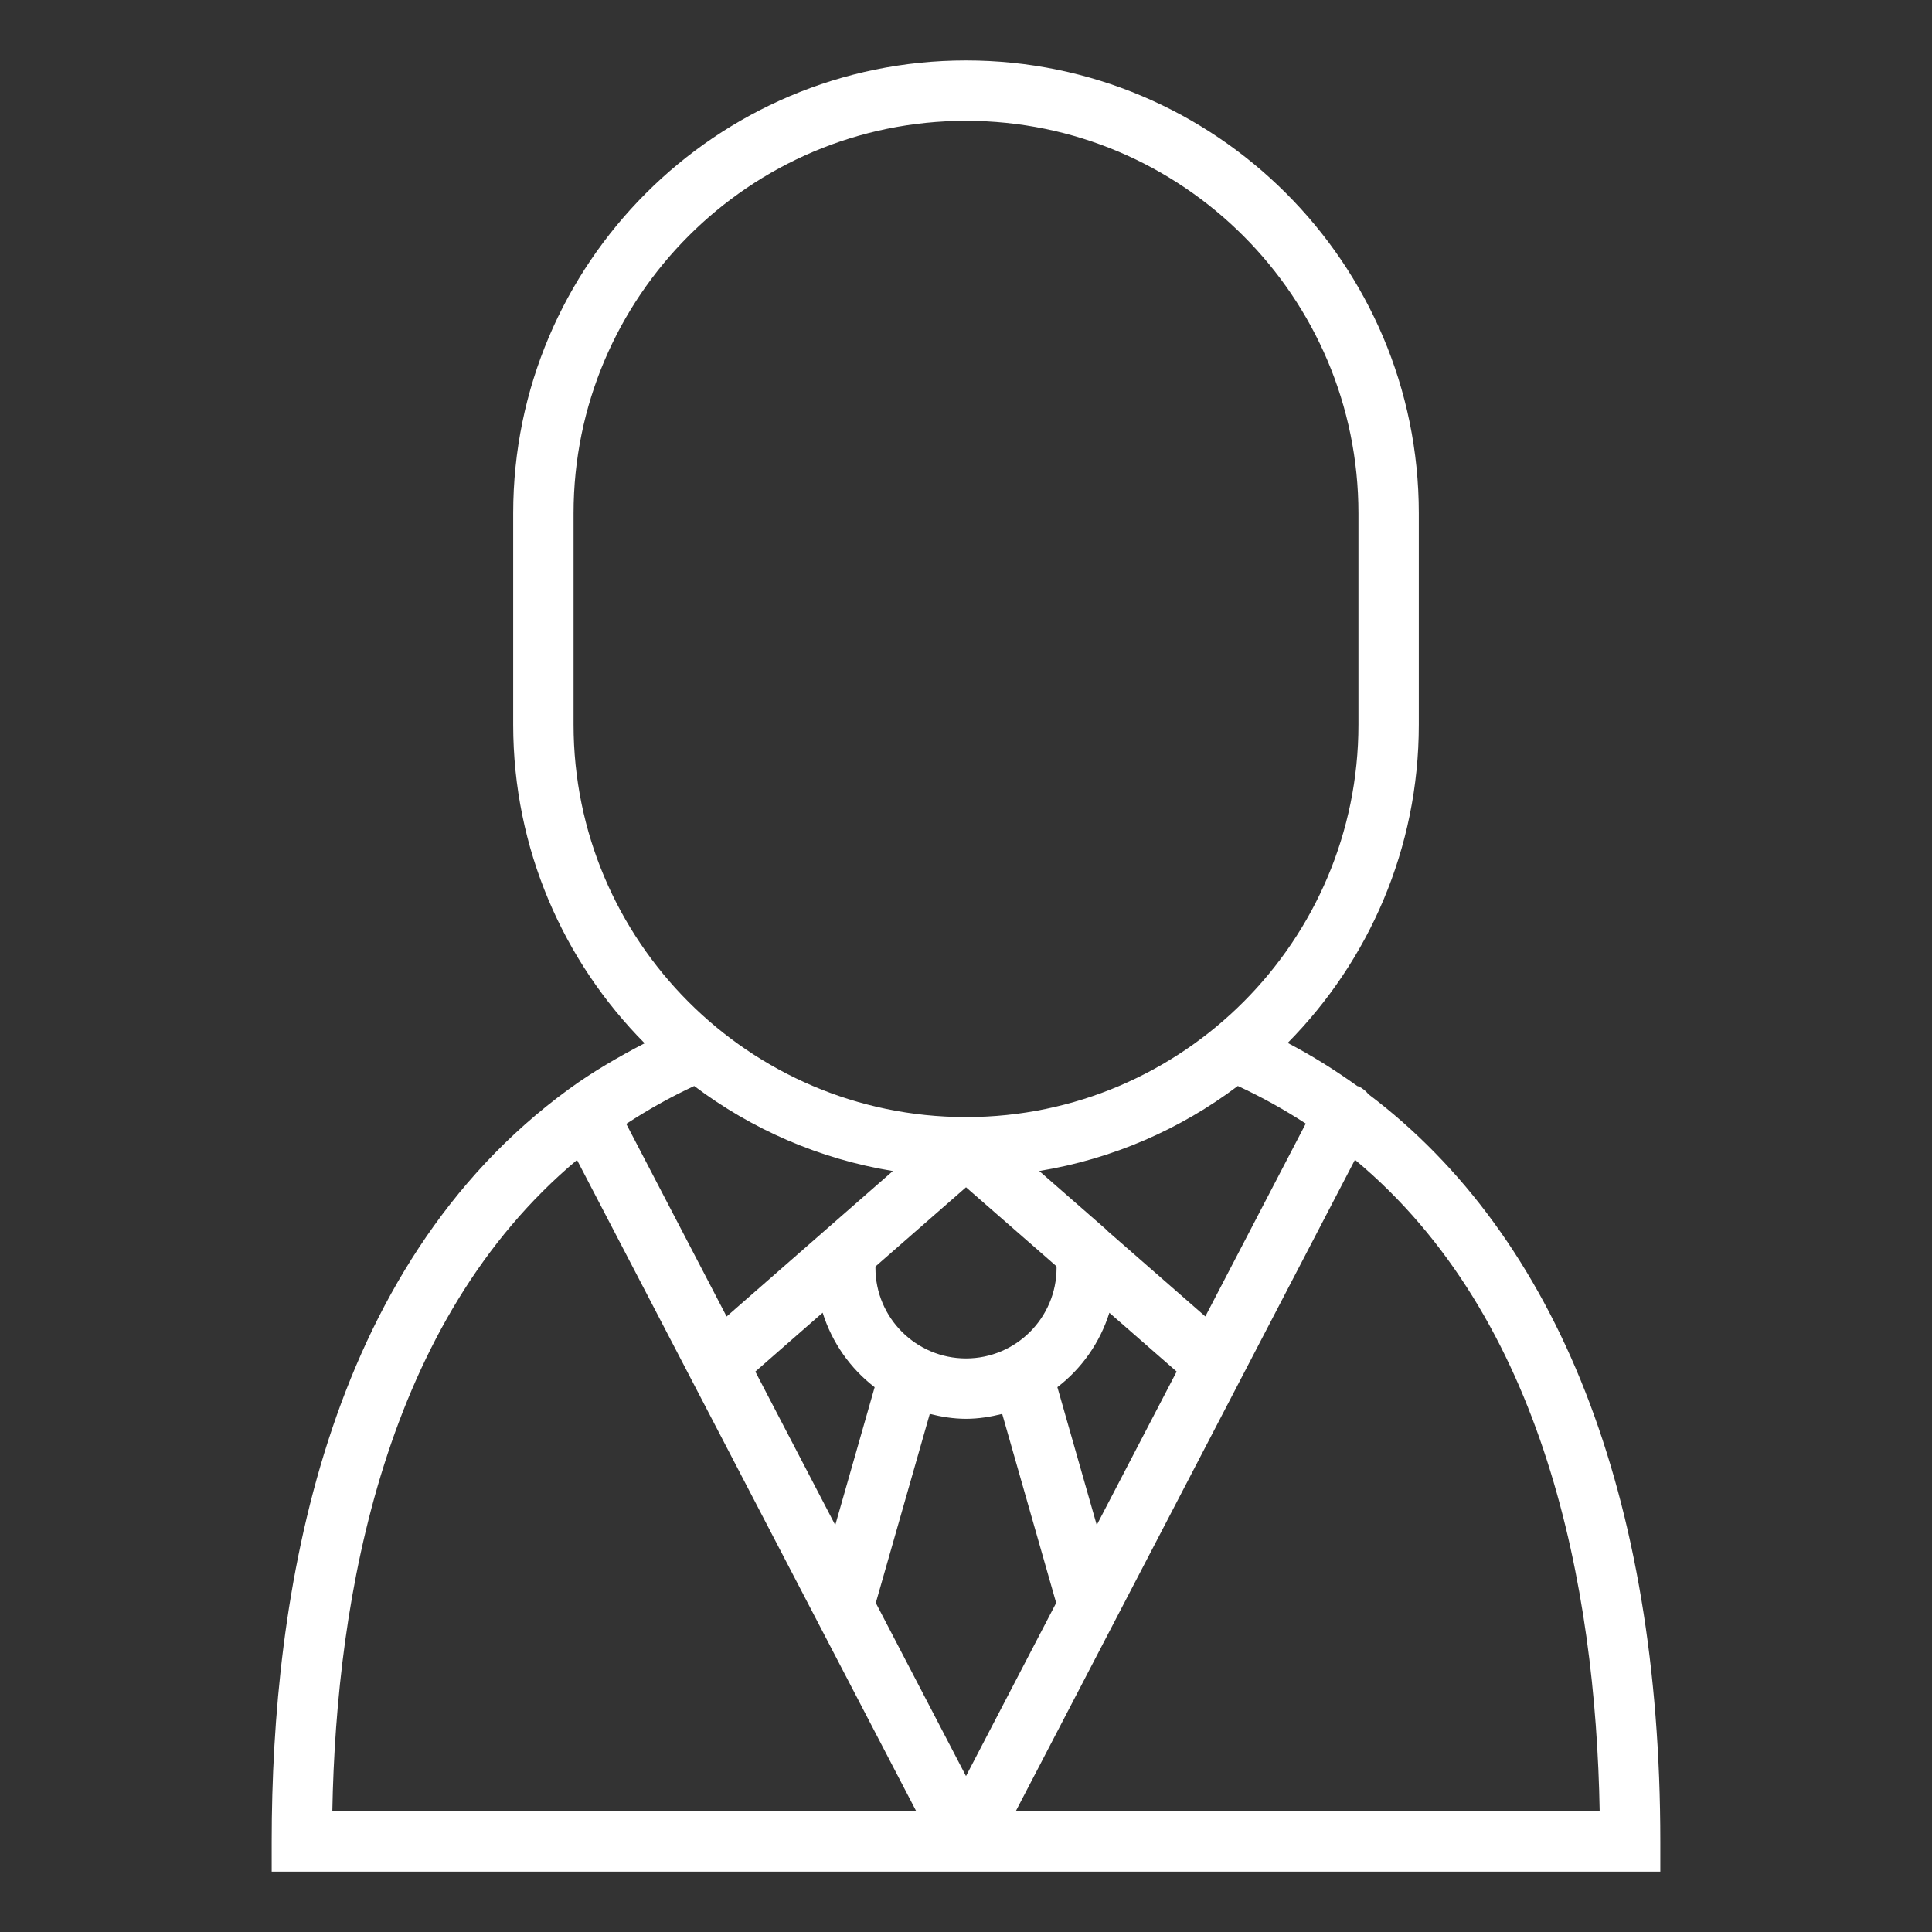 <!-- icon666.com - MILLIONS vector ICONS FREE --><svg id="Capa_1" enable-background="new 0 0 64 64" viewBox="0 0 64 64" xmlns="http://www.w3.org/2000/svg"><rect x="0" y="0" width="64" height="64" fill="#333333" stroke="none"/><path d="m45.333 36.248c-.083-.102-.187-.19-.312-.254-.018-.01-.039-.008-.058-.017-.733-.526-1.499-1.008-2.307-1.429 2.683-2.712 4.344-6.436 4.344-10.542v-7.004c0-8.271-6.729-15-15-15s-15 6.729-15 15v7.004c0 4.112 1.665 7.841 4.354 10.553-.873.454-1.722.946-2.505 1.516-8.141 5.931-9.849 16.828-9.849 24.925v1h46v-1c0-11.441-3.404-20.026-9.667-24.752zm-15.756 2.544-5.507 4.819-3.324-6.381c.715-.468 1.464-.89 2.251-1.255 1.897 1.43 4.137 2.417 6.58 2.817zm5.419 3.154c.001.018.004.036.004.054 0 1.654-1.346 3-3 3s-3-1.346-3-3c0-.016.003-.032.003-.048l2.998-2.622zm-7.745 1.539c.312.993.916 1.848 1.723 2.468l-1.305 4.567-2.648-5.084zm3.549 3.353c.387.096.784.162 1.2.162.415 0 .813-.066 1.199-.162l1.788 6.26-2.987 5.737-2.988-5.737zm5.531 3.68-1.304-4.566c.807-.619 1.41-1.474 1.722-2.465l2.229 1.948zm3.597-6.909-3.224-2.817c-.026-.029-.056-.059-.086-.085l-2.192-1.916c2.442-.4 4.682-1.387 6.579-2.817.801.371 1.549.789 2.25 1.246zm-20.928-26.607c0-7.168 5.832-13 13-13s13 5.832 13 13v7.004c0 7.16-5.819 12.985-12.975 12.999-.017 0-.034 0-.051 0-7.156-.015-12.974-5.839-12.974-12.999zm.114 21.424 11.238 21.574h-19.343c.131-7.17 1.739-16.242 8.105-21.574zm14.534 21.574 11.237-21.581c6.29 5.236 7.973 14.144 8.106 21.581z" fill="#000000" style="fill: rgb(255, 255, 255);"></path></svg>
